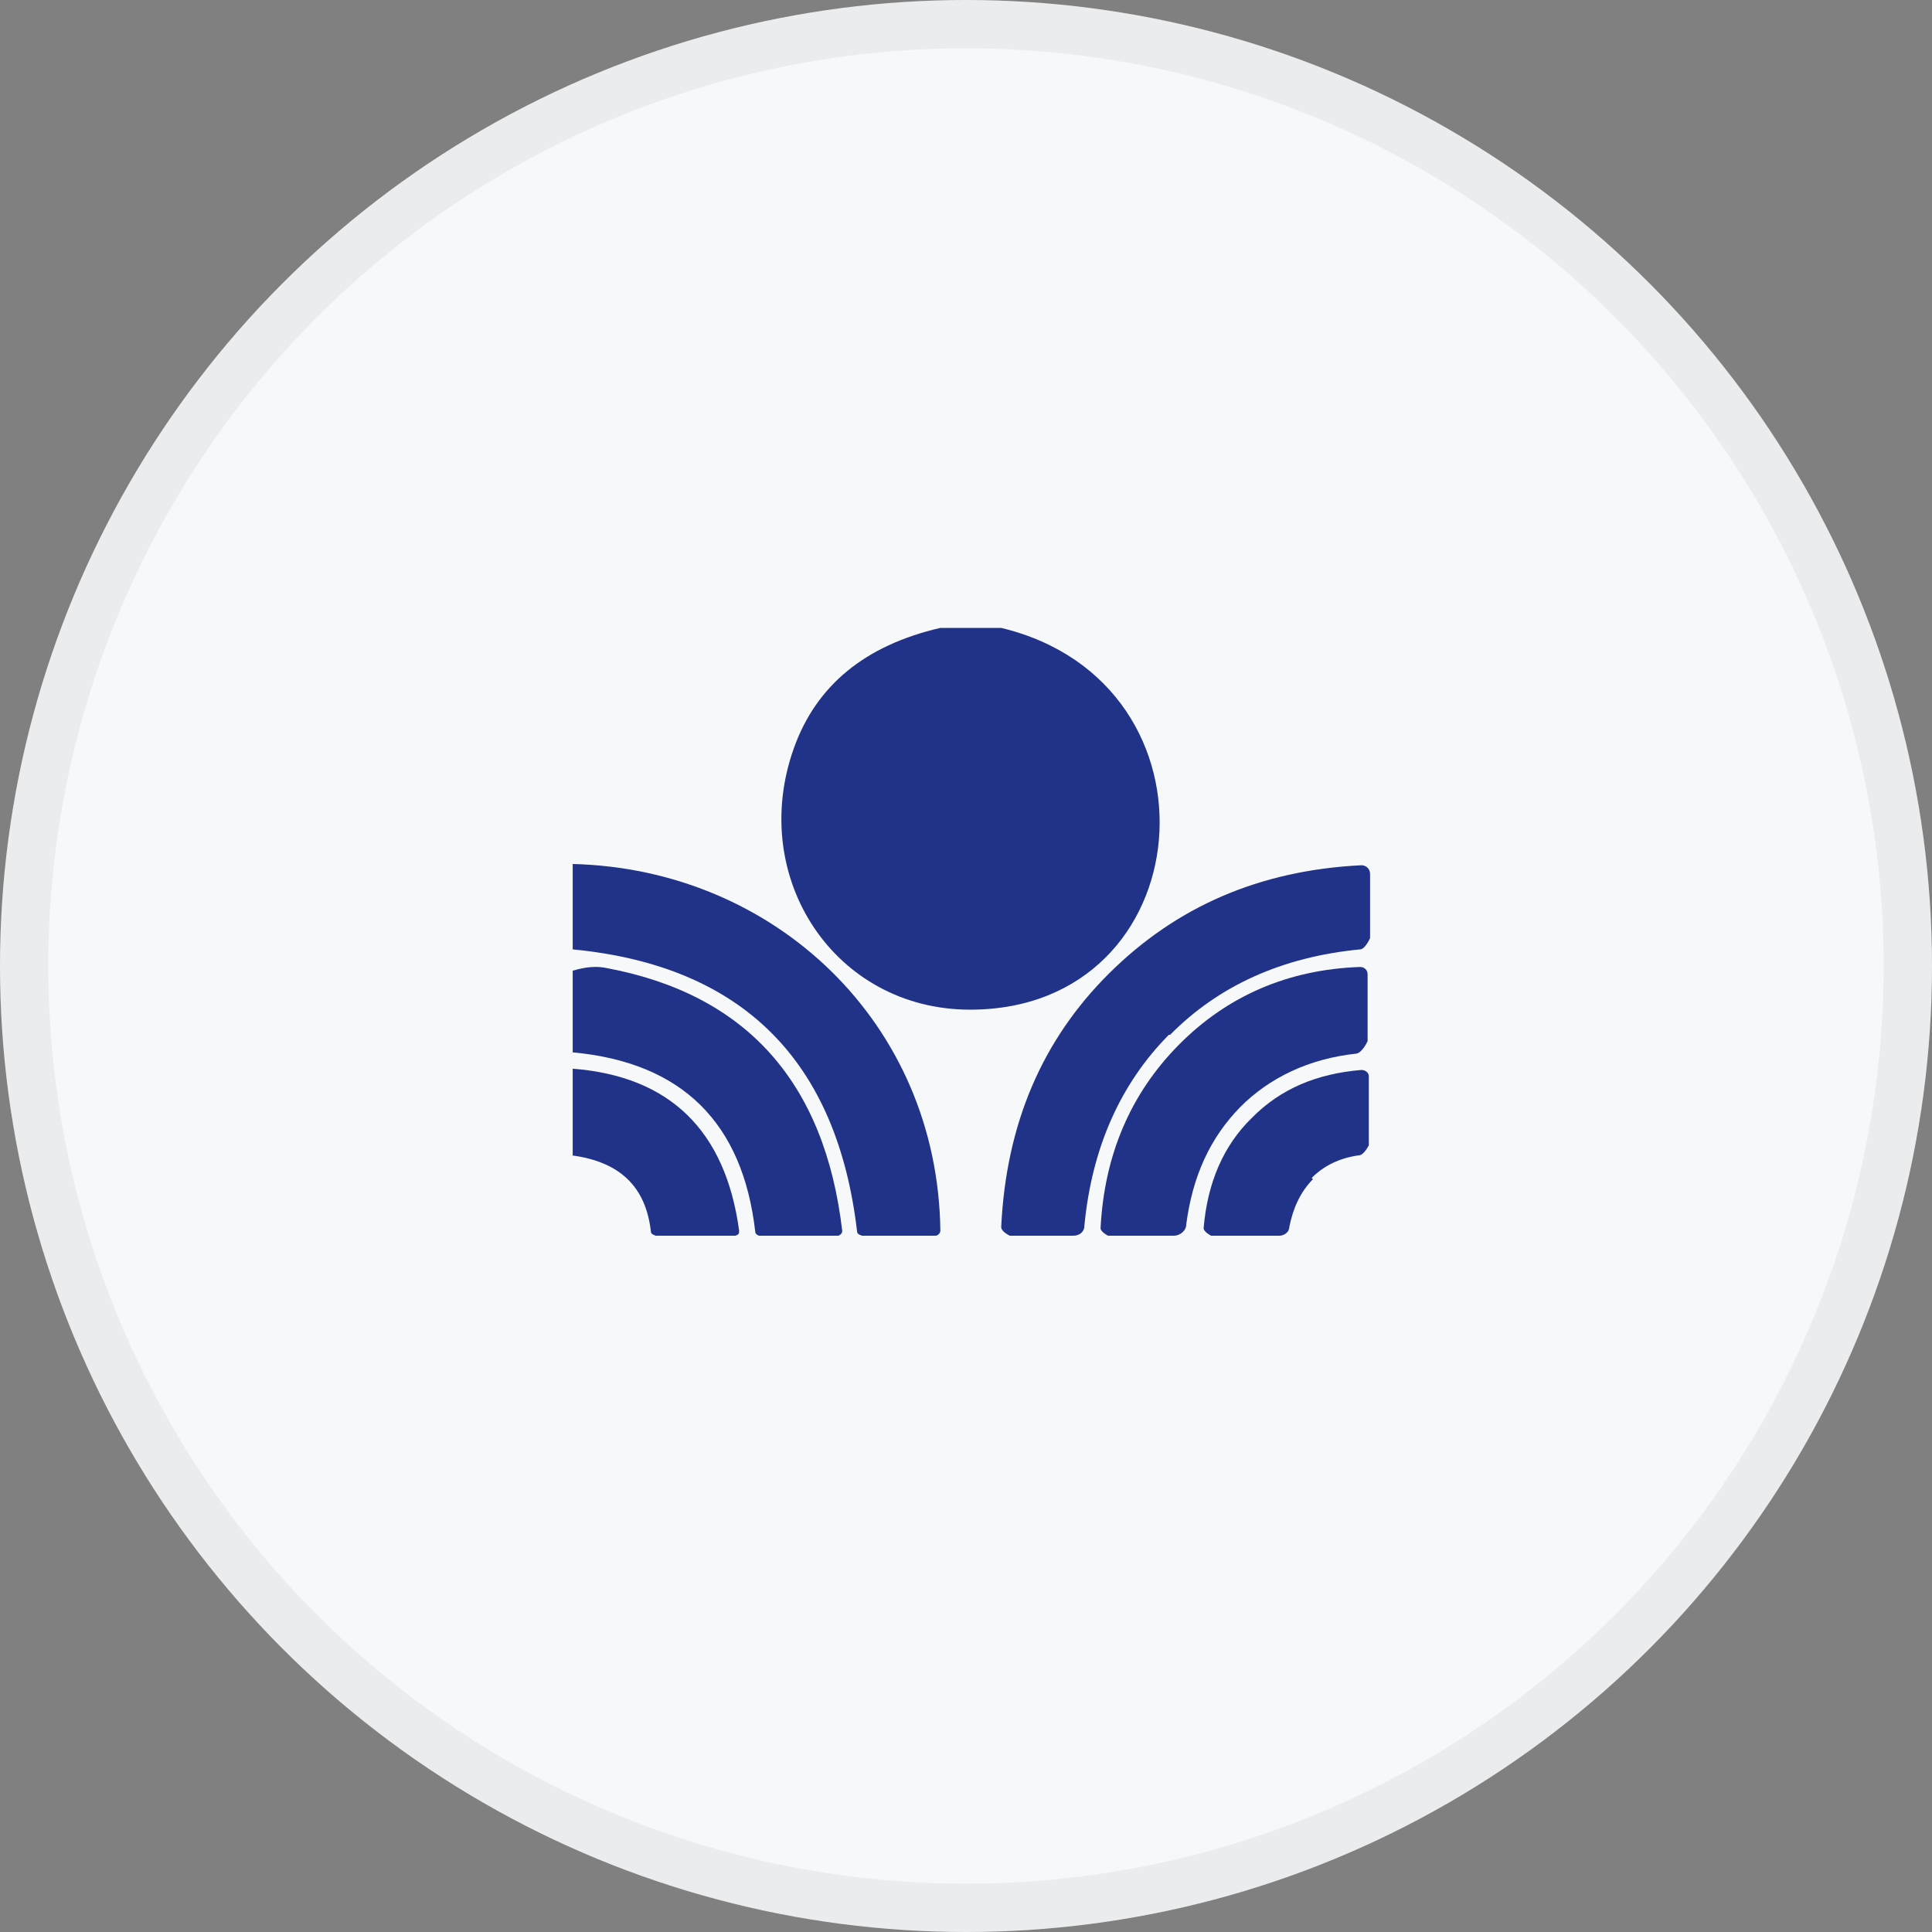 <svg width="40" height="40" viewBox="0 0 40 40" fill="none" xmlns="http://www.w3.org/2000/svg">
<rect x="0" y="0" width="40" height="40" fill="#808080" stroke="none"/>
<circle cx="20" cy="20" r="20" fill="#F6F8FA"/>
<g clip-path="url(#clip0_35307_70703)">
<path d="M20.729 13C25.486 14.144 24.894 20.904 20.086 20.904C17.283 20.904 15.483 18.174 16.434 15.496C16.897 14.196 17.9 13.364 19.469 13H20.754H20.729Z" fill="#213388"/>
<path d="M11.857 19.63V17.888C16.049 17.992 19.417 21.19 19.469 25.48C19.469 25.532 19.417 25.584 19.366 25.584H17.849C17.849 25.584 17.746 25.558 17.746 25.506C17.335 21.97 15.38 19.994 11.857 19.656V19.63Z" fill="#213388"/>
<path d="M24.2 21.424C23.197 22.438 22.606 23.764 22.451 25.376C22.451 25.506 22.349 25.584 22.22 25.584H20.909C20.909 25.584 20.729 25.506 20.729 25.402C20.831 23.27 21.577 21.528 22.966 20.15C24.354 18.772 26.077 18.018 28.186 17.914C28.288 17.914 28.366 17.992 28.366 18.096V19.422C28.366 19.422 28.263 19.656 28.16 19.656C26.54 19.812 25.229 20.41 24.226 21.424H24.2Z" fill="#213388"/>
<path d="M11.857 21.788V20.098C12.115 20.02 12.346 19.994 12.577 20.046C15.457 20.592 17.077 22.412 17.437 25.48C17.437 25.532 17.412 25.558 17.36 25.584H15.715C15.715 25.584 15.637 25.558 15.637 25.506C15.38 23.244 14.12 21.996 11.857 21.788Z" fill="#213388"/>
<path d="M25.692 22.906C25.049 23.556 24.689 24.362 24.56 25.35C24.56 25.48 24.432 25.584 24.303 25.584H22.94C22.94 25.584 22.786 25.506 22.786 25.428C22.863 23.92 23.403 22.646 24.406 21.632C25.409 20.618 26.669 20.072 28.16 20.02C28.238 20.02 28.315 20.072 28.315 20.176V21.554C28.315 21.554 28.212 21.788 28.083 21.814C27.106 21.918 26.283 22.308 25.666 22.932L25.692 22.906Z" fill="#213388"/>
<path d="M11.857 23.92V22.126C13.863 22.282 15.02 23.4 15.303 25.48C15.303 25.532 15.303 25.558 15.225 25.584H13.58C13.58 25.584 13.477 25.558 13.477 25.506C13.374 24.57 12.834 24.05 11.831 23.92H11.857Z" fill="#213388"/>
<path d="M27.183 24.414C26.926 24.674 26.771 25.012 26.694 25.402C26.694 25.506 26.591 25.584 26.488 25.584H25.074C25.074 25.584 24.92 25.506 24.92 25.428C24.997 24.492 25.331 23.712 25.923 23.14C26.514 22.542 27.26 22.23 28.186 22.152C28.263 22.152 28.34 22.204 28.34 22.282V23.712C28.34 23.712 28.237 23.92 28.134 23.92C27.748 23.972 27.414 24.128 27.157 24.388L27.183 24.414Z" fill="#213388"/>
</g>
<circle cx="20" cy="20" r="19.5" stroke="black" stroke-opacity="0.05"/>
<defs>
<clipPath id="clip0_35307_70703">
<rect width="18" height="13" fill="white" transform="translate(11 13)"/>
</clipPath>
</defs>
</svg>
